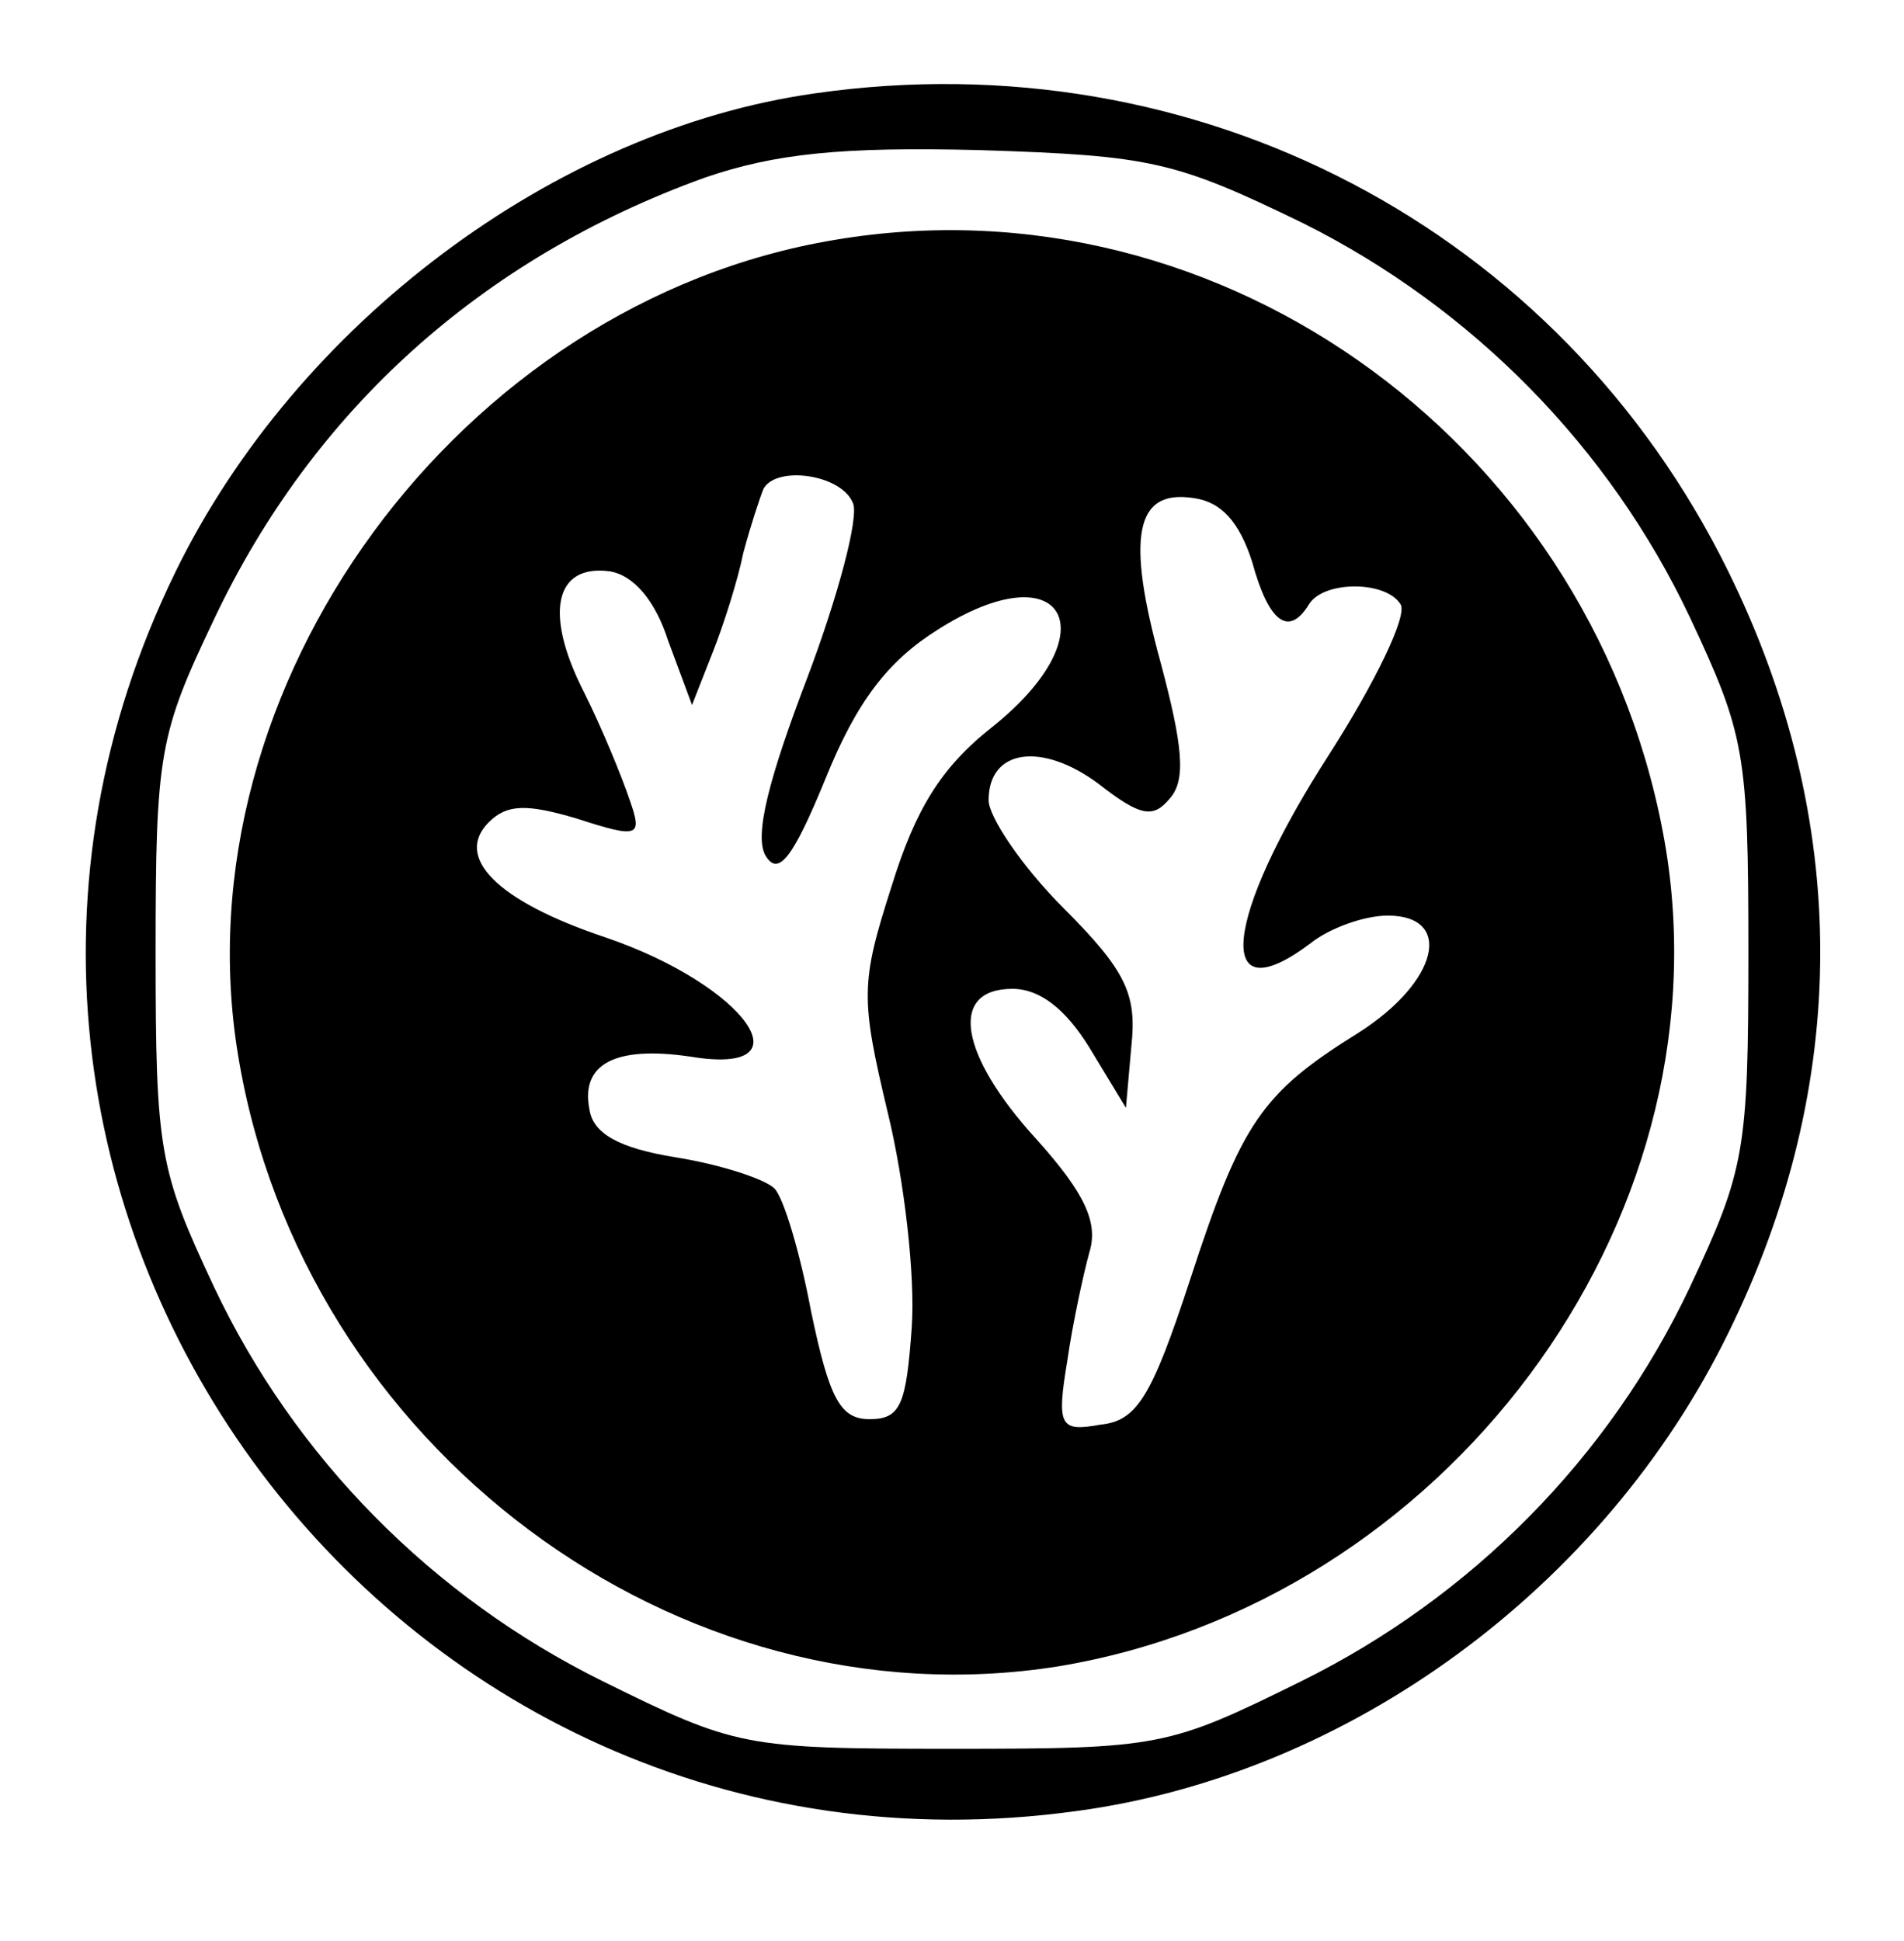 <?xml version="1.0" standalone="no"?>
<!DOCTYPE svg PUBLIC "-//W3C//DTD SVG 20010904//EN"
 "http://www.w3.org/TR/2001/REC-SVG-20010904/DTD/svg10.dtd">
<svg version="1.0" xmlns="http://www.w3.org/2000/svg"
 width="104pt" height="106pt" viewBox="0 0 104 106"
 preserveAspectRatio="xMidYMid meet">
<g transform="translate(0,106) scale(0.1,-0.1)"
fill="#000000" stroke="none">
<path d="M445 1009 c-142 -20 -283 -126 -349 -261 -167 -341 115 -729 492
-677 149 20 288 122 356 261 67 136 67 280 0 416 -92 187 -290 291 -499 261z
m267 -71 c92 -46 167 -122 211 -215 30 -64 32 -74 32 -183 0 -109 -2 -119 -32
-183 -44 -93 -119 -169 -212 -215 -73 -36 -77 -37 -191 -37 -114 0 -118 1
-191 37 -93 46 -168 122 -212 215 -30 64 -32 74 -32 183 0 109 2 119 32 182
54 114 146 197 268 241 38 13 74 17 151 15 93 -3 106 -6 176 -40z"/>
<path d="M456 929 c-205 -34 -359 -244 -326 -445 35 -214 240 -367 448 -334
211 35 365 241 332 446 -36 218 -241 369 -454 333z m10 -144 c3 -8 -8 -50 -25
-95 -21 -55 -29 -86 -23 -97 7 -12 15 -2 33 42 17 42 34 64 61 81 69 44 95 -1
30 -53 -28 -22 -42 -45 -55 -87 -17 -53 -17 -61 -2 -124 9 -37 15 -89 13 -117
-3 -42 -6 -50 -23 -50 -16 0 -22 11 -32 59 -6 32 -15 62 -20 67 -5 5 -29 13
-54 17 -31 5 -45 13 -47 26 -5 25 14 35 55 29 66 -11 30 39 -46 65 -60 20 -83
44 -64 63 10 10 21 10 48 2 34 -11 36 -10 29 10 -4 12 -15 39 -25 59 -22 43
-16 70 14 66 13 -2 25 -16 32 -38 l13 -35 11 28 c6 15 14 40 17 55 4 15 9 30
11 35 7 13 43 8 49 -8z m218 -32 c9 -33 20 -41 31 -23 8 13 42 13 50 0 4 -6
-14 -43 -39 -82 -58 -90 -63 -143 -10 -103 10 8 29 15 42 15 36 0 28 -36 -16
-64 -53 -33 -64 -49 -92 -135 -21 -64 -29 -77 -49 -79 -22 -4 -24 -1 -18 35 3
21 9 48 12 59 5 16 -2 32 -29 62 -42 46 -48 82 -13 82 15 0 29 -11 42 -32 l20
-33 3 34 c3 28 -3 41 -37 75 -23 23 -41 50 -41 59 0 28 29 32 60 9 23 -18 30
-19 39 -8 9 10 7 29 -5 74 -19 69 -14 95 18 90 15 -2 25 -13 32 -35z"/>
</g>
</svg>
